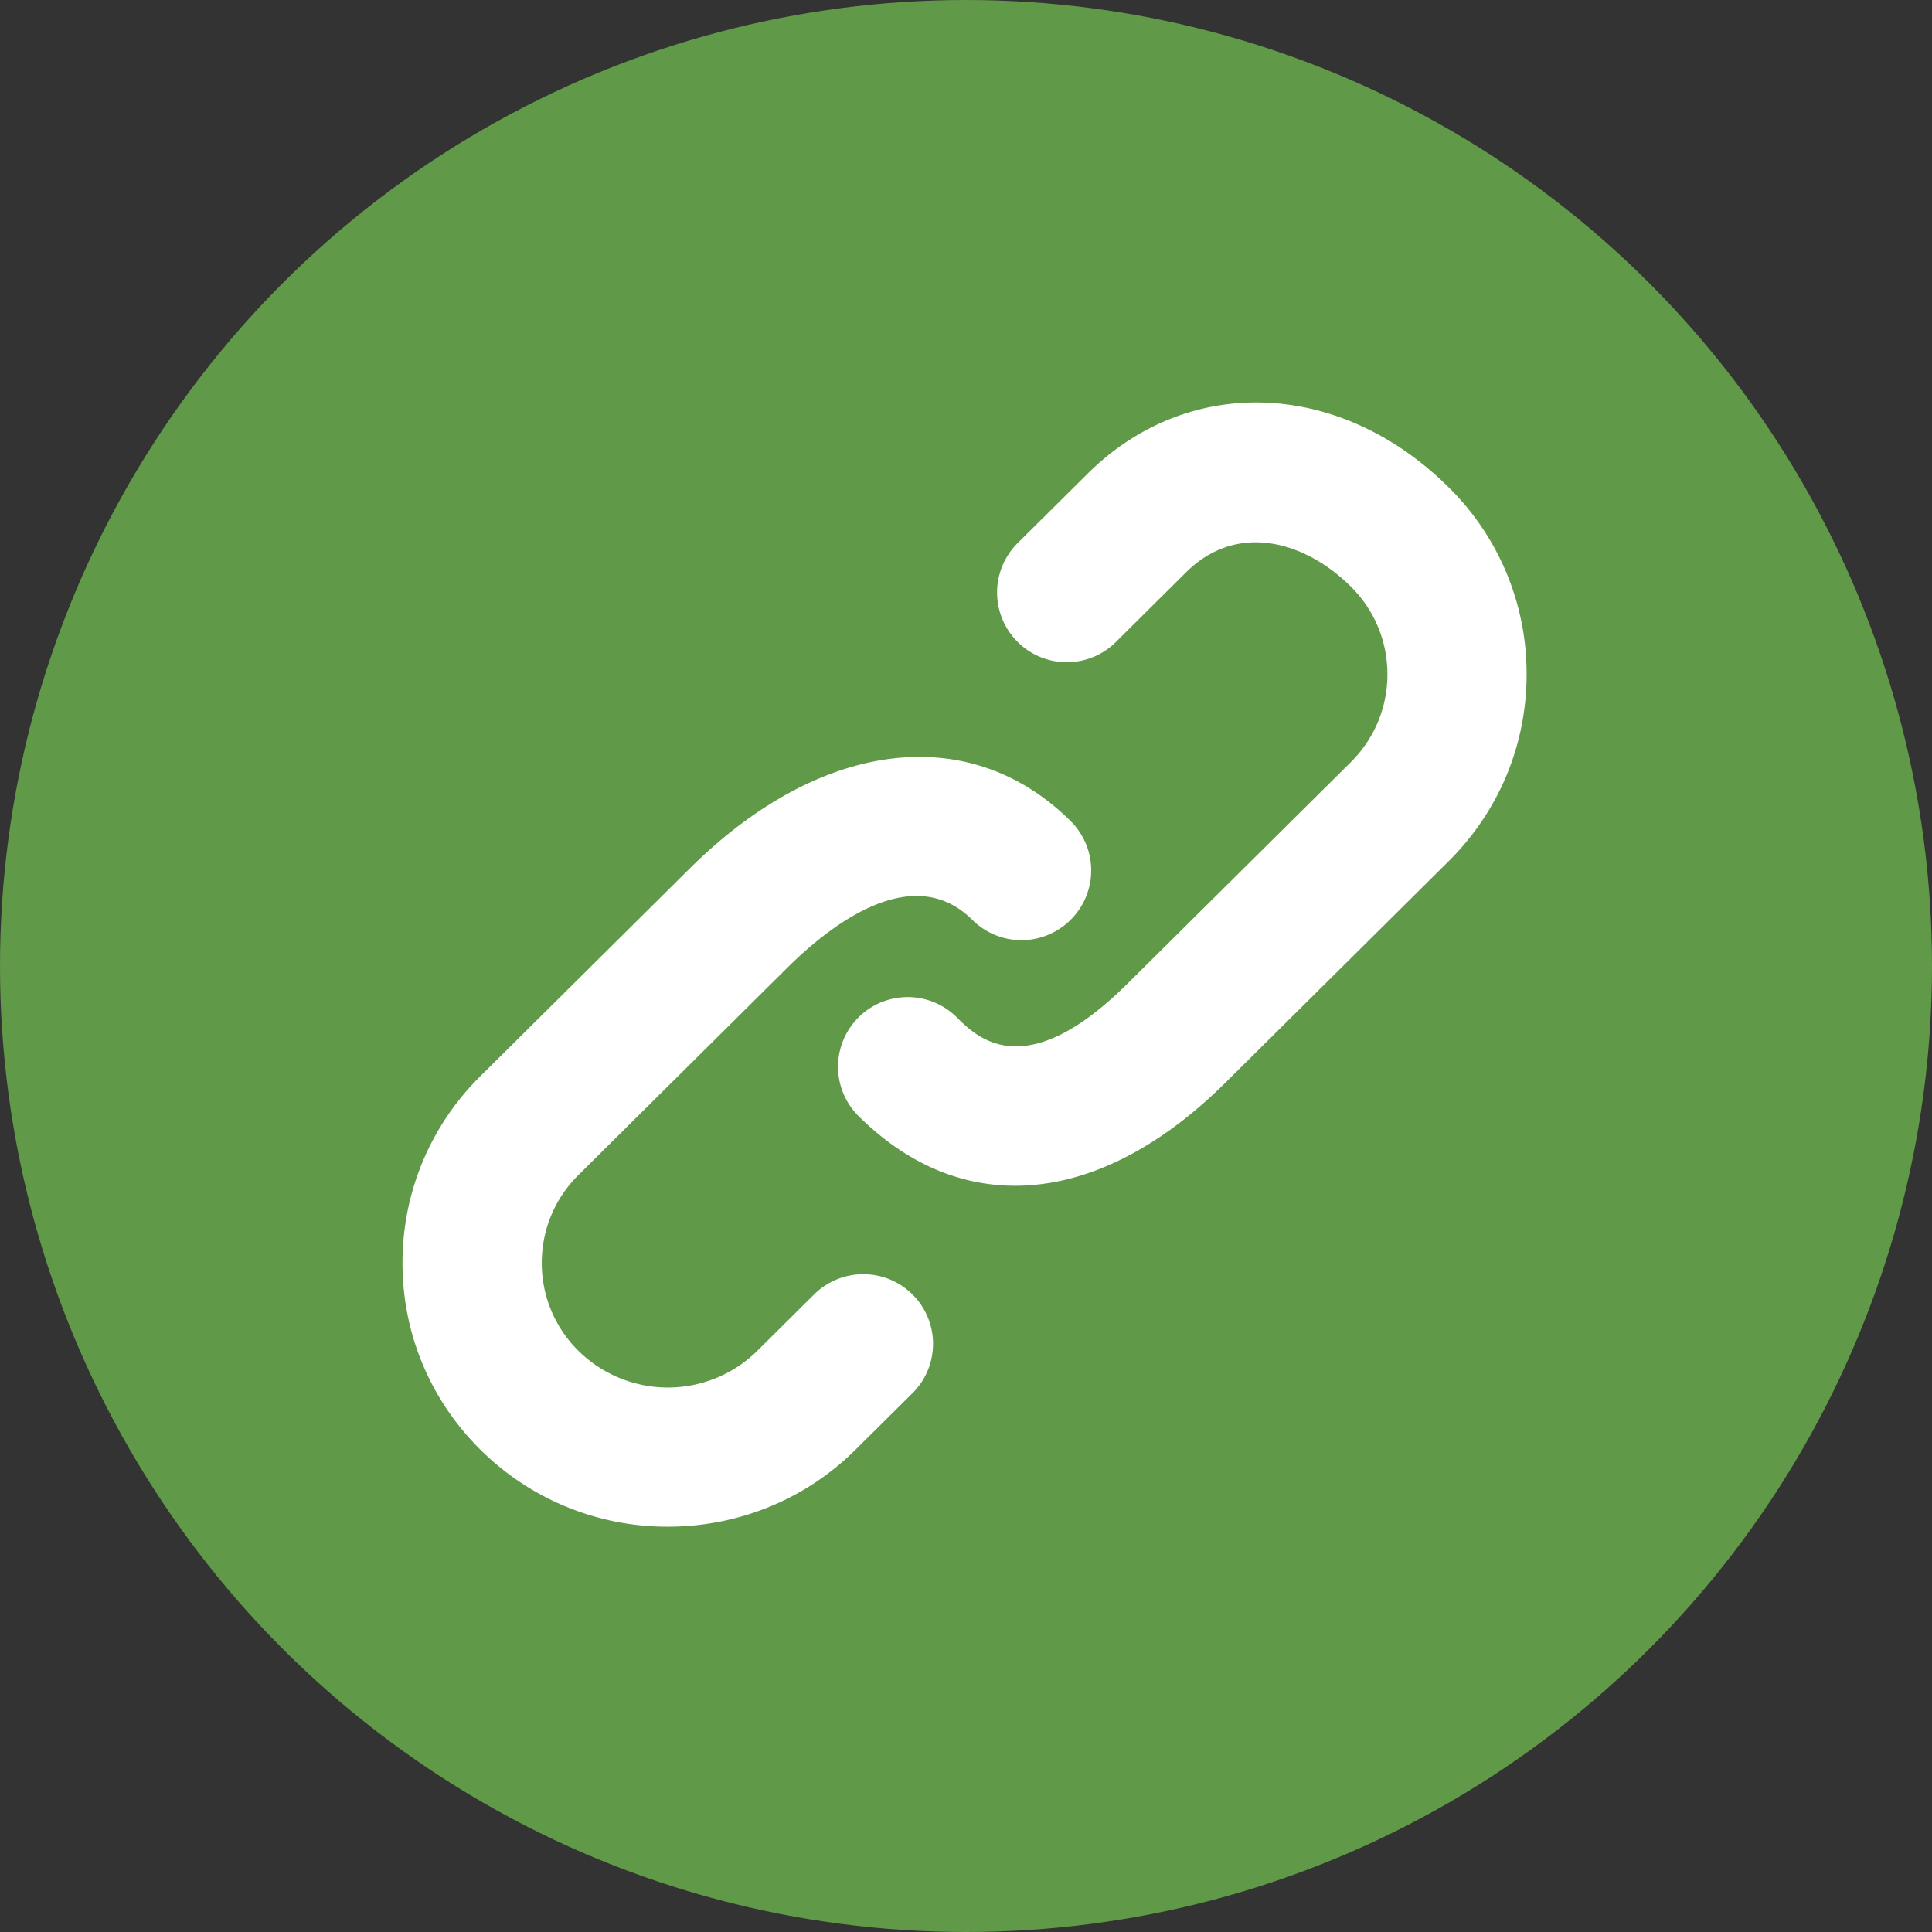 <svg xmlns="http://www.w3.org/2000/svg" width="24" height="24"><rect width="100%" height="100%" fill="#333333" stroke="none"/><g fill="none" fill-rule="evenodd"><circle cx="12" cy="12" r="12" fill="#609948"/><path fill="#FFF" d="M10.114 16.079l-.707.702a1.582 1.582 0 01-2.221 0 1.53 1.53 0 01-.456-1.092c0-.413.162-.801.456-1.093l2.601-2.581c.54-.533 1.554-1.32 2.293-.587a.864.864 0 001.223-.005.864.864 0 00-.004-1.224c-1.256-1.246-3.113-1.015-4.73.589l-2.601 2.58A3.25 3.25 0 005 15.69c0 .877.344 1.7.968 2.319a3.292 3.292 0 002.329.956c.844 0 1.688-.318 2.33-.956l.708-.702a.864.864 0 00.004-1.223.868.868 0 00-1.225-.005zm7.883-10.024c-1.349-1.34-3.236-1.411-4.485-.172l-.881.874a.866.866 0 001.22 1.229l.88-.874c.647-.643 1.494-.376 2.047.172.295.292.457.68.457 1.093 0 .412-.162.8-.456 1.092l-2.775 2.752c-1.27 1.26-1.865.669-2.119.416a.865.865 0 00-1.219 1.228c.583.579 1.247.865 1.944.865.854 0 1.755-.43 2.612-1.28l2.775-2.753c.623-.62.967-1.443.967-2.321a3.245 3.245 0 00-.967-2.321z"/></g></svg>